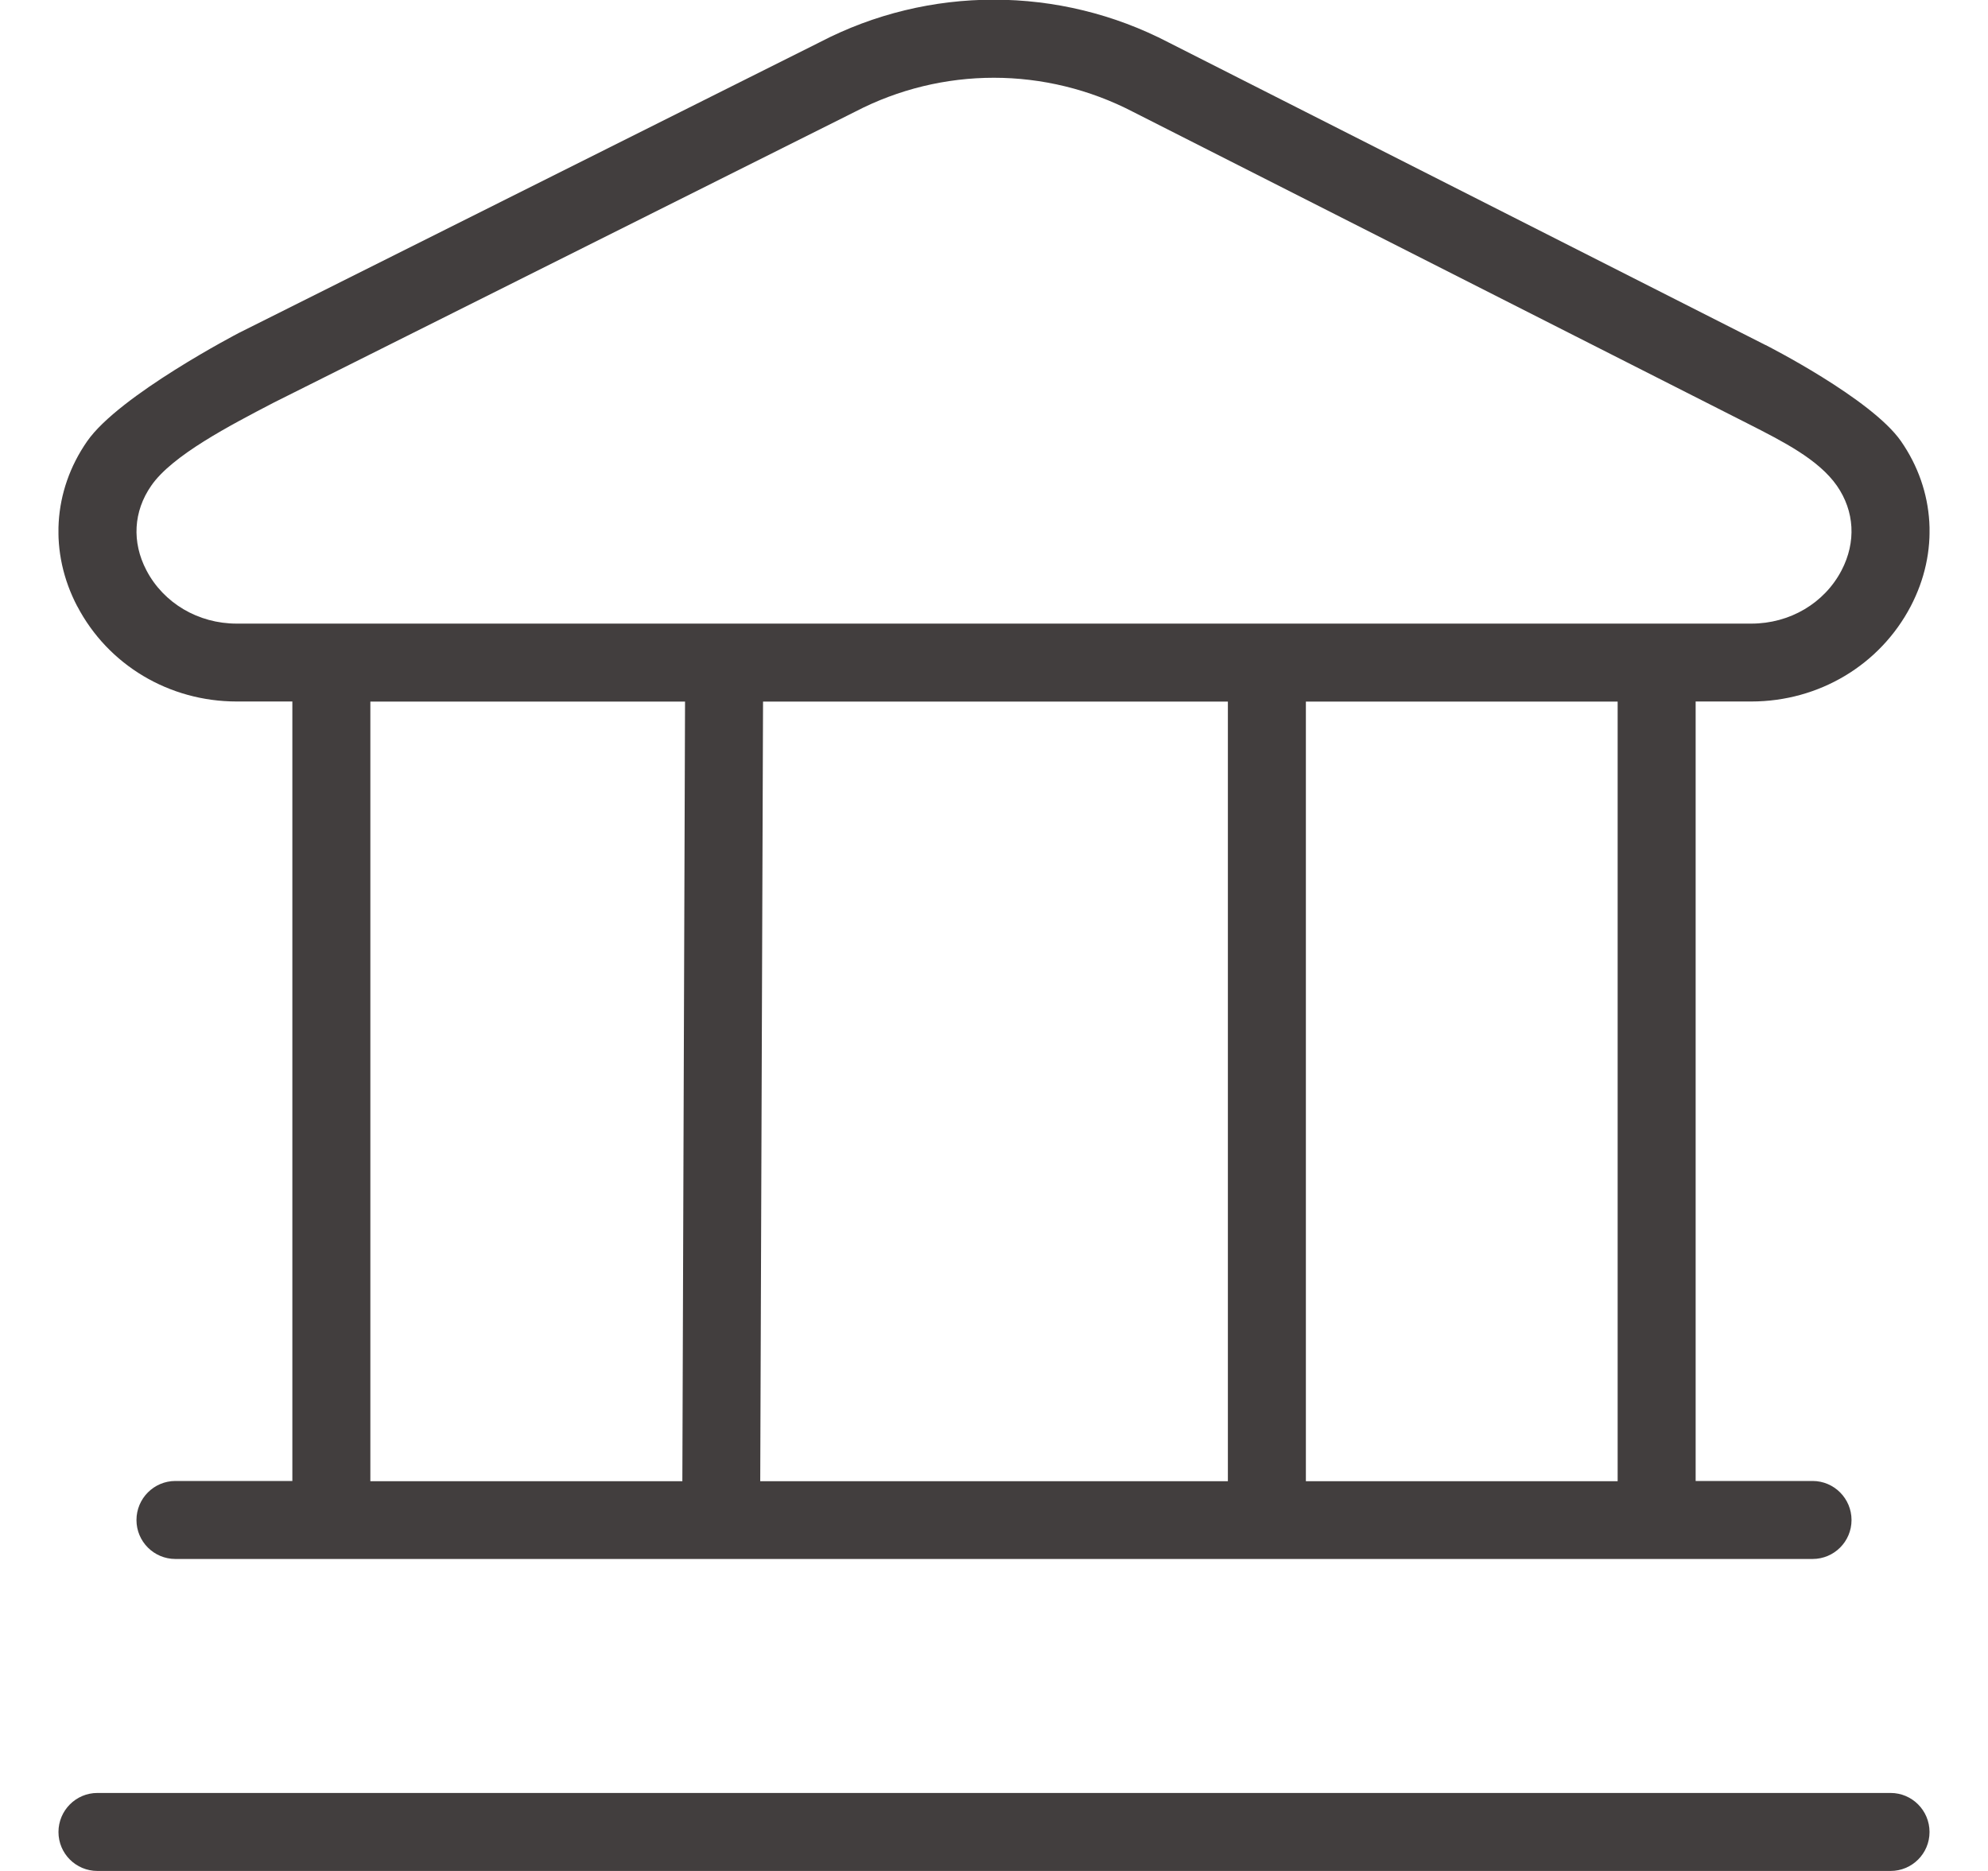 <svg width="17" height="16" viewBox="0 0 17 16" fill="none" xmlns="http://www.w3.org/2000/svg">
<g id="bank (1)" clip-path="url(#clip0_520_1318)">
<path id="Vector" d="M16.5 15.667C16.5 15.851 16.351 16 16.167 16H0.833C0.649 16 0.5 15.851 0.5 15.667C0.5 15.483 0.649 15.333 0.833 15.333H16.167C16.351 15.333 16.5 15.483 16.5 15.667ZM0.661 5.186C0.419 4.725 0.451 4.197 0.745 3.774C1.018 3.38 2.041 2.848 2.043 2.847L7.01 0.361C7.941 -0.124 9.058 -0.125 9.995 0.364L15.096 2.95L15.099 2.951C15.099 2.951 16.003 3.409 16.256 3.773C16.549 4.195 16.581 4.723 16.339 5.185C16.076 5.687 15.554 5.999 14.976 5.999H14.5V12.665H15.5C15.684 12.665 15.833 12.815 15.833 12.999C15.833 13.183 15.684 13.332 15.5 13.332H1.5C1.316 13.332 1.167 13.183 1.167 12.999C1.167 12.815 1.316 12.665 1.5 12.665H2.5V5.999H2.024C1.446 5.999 0.924 5.687 0.661 5.185V5.186ZM3.167 12.667H5.835L5.858 6H3.167V12.667ZM6.525 6L6.501 12.667H10.5V6H6.525ZM13.833 6H11.167V12.667H13.833V6ZM1.252 4.877C1.399 5.158 1.695 5.333 2.024 5.333H14.976C15.305 5.333 15.601 5.159 15.748 4.877C15.874 4.635 15.859 4.372 15.708 4.154C15.551 3.929 15.246 3.775 14.951 3.625L9.69 0.957C9.317 0.763 8.907 0.665 8.499 0.665C8.091 0.665 7.684 0.762 7.313 0.955L2.341 3.443C1.965 3.639 1.471 3.895 1.293 4.154C1.141 4.373 1.126 4.636 1.252 4.877Z" fill="#423E3E"/>
</g>
<defs>
<clipPath id="clip0_520_1318">
<rect width="16" height="16" fill="white" transform="translate(0.5)"/>
</clipPath>
</defs>
</svg>
